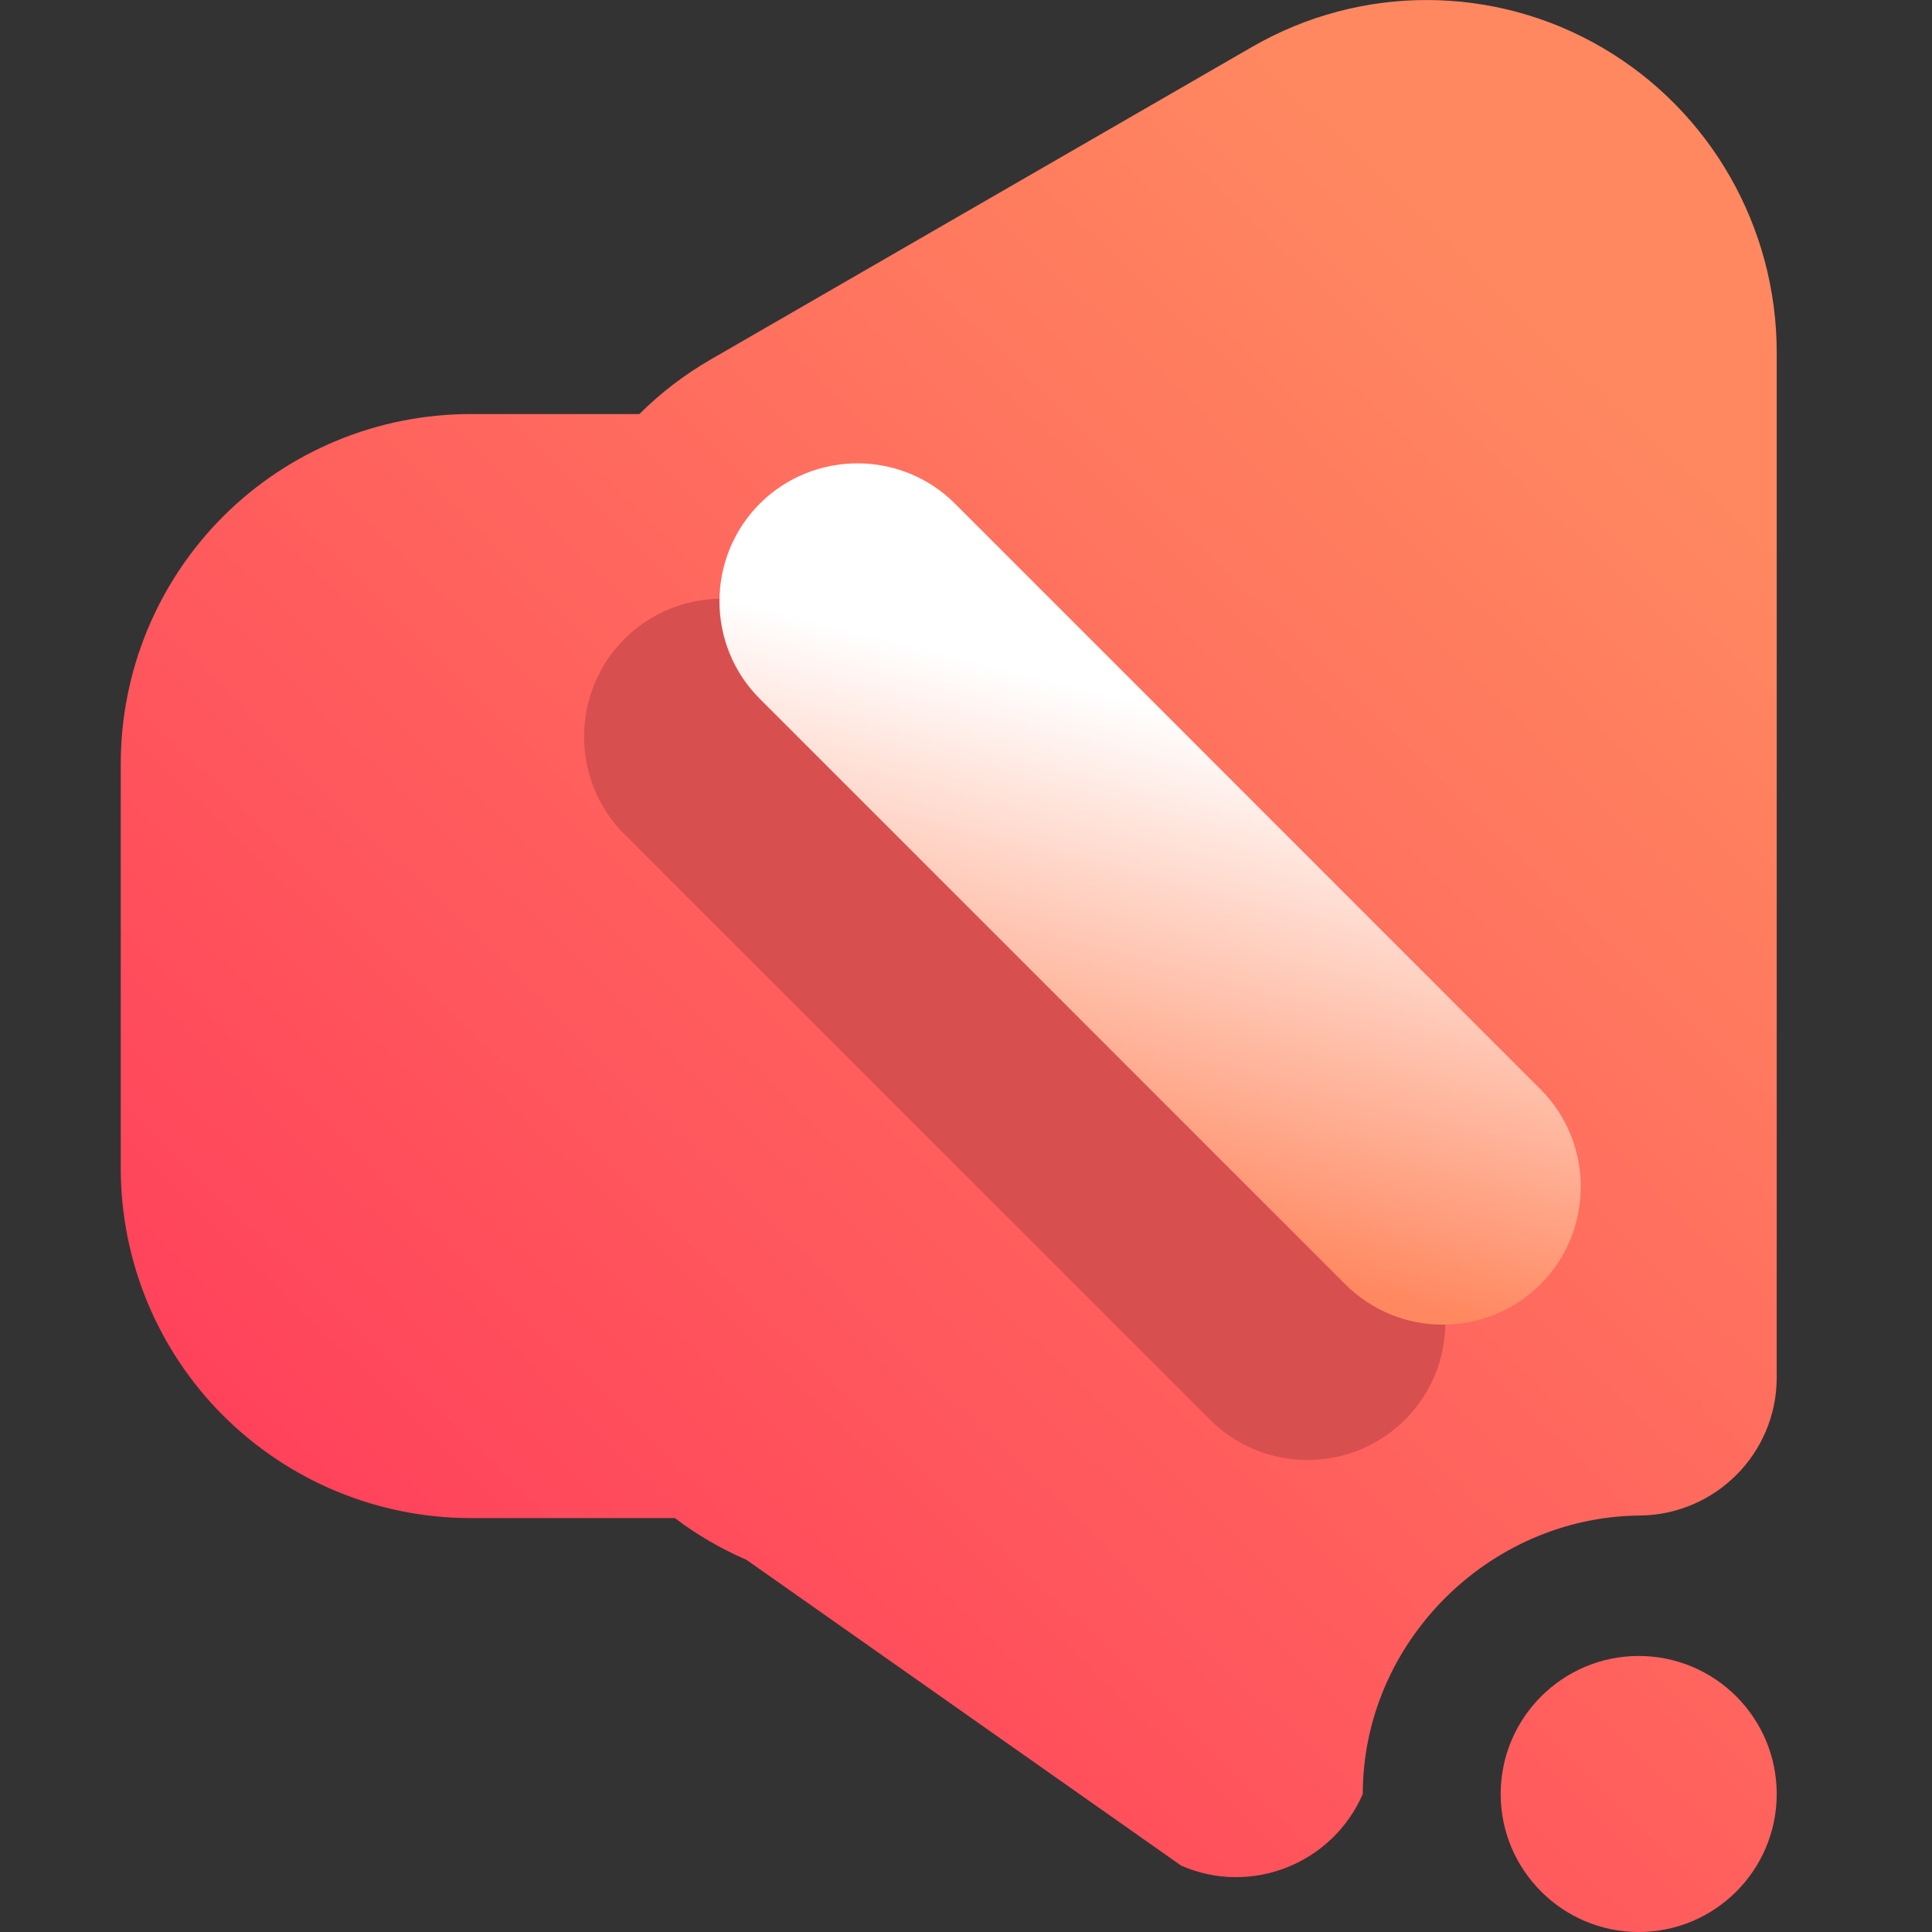 <svg width="16" height="16" viewBox="0 0 16 16" fill="none" xmlns="http://www.w3.org/2000/svg">
<rect x="0" y="0" width="16" height="16" fill="#333333" stroke="none"/>
<path fill-rule="evenodd" clip-rule="evenodd" d="M14.714 14.857C14.714 15.488 14.202 16 13.571 16C12.941 16 12.428 15.488 12.428 14.857C12.428 14.226 12.941 13.714 13.571 13.714C14.202 13.714 14.714 14.226 14.714 14.857ZM5.295 3.429C5.47 3.255 5.667 3.103 5.886 2.977C6.96 2.357 8.822 1.281 10.37 0.388C11.271 -0.132 12.377 -0.129 13.274 0.397C14.164 0.919 14.714 1.879 14.714 2.919V11.408C14.714 12.036 14.206 12.546 13.578 12.551H13.571C12.325 12.567 11.286 13.606 11.286 14.857C11.035 15.435 10.361 15.703 9.783 15.451L6.182 12.918C5.968 12.825 5.769 12.709 5.589 12.572C5.583 12.572 5.577 12.572 5.571 12.572C5.571 12.572 4.741 12.572 3.897 12.572C3.129 12.572 2.392 12.266 1.848 11.723C1.305 11.18 1 10.444 1 9.674V6.326C1 5.557 1.305 4.821 1.848 4.277C2.392 3.734 3.129 3.429 3.897 3.429H5.295ZM13.578 12.544C13.578 12.544 13.577 12.545 13.574 12.549L13.571 12.551L13.578 12.544Z" fill="url(#paint0_linear_73_1899)"/>
<path fill-rule="evenodd" clip-rule="evenodd" d="M5.171 6.909L10.02 11.757C10.466 12.203 11.192 12.202 11.636 11.757C12.081 11.313 12.082 10.587 11.636 10.141L6.788 5.292C6.341 4.846 5.616 4.848 5.171 5.292C4.727 5.737 4.725 6.462 5.171 6.909Z" fill="#D84F4F"/>
<path fill-rule="evenodd" clip-rule="evenodd" d="M6.292 5.787L11.141 10.636C11.587 11.082 12.313 11.081 12.757 10.636C13.202 10.192 13.203 9.466 12.757 9.02L7.909 4.171C7.463 3.725 6.737 3.727 6.292 4.171C5.848 4.616 5.846 5.341 6.292 5.787Z" fill="url(#paint1_linear_73_1899)"/>
<defs>
<linearGradient id="paint0_linear_73_1899" x1="3.571" y1="14" x2="13.734" y2="3.547" gradientUnits="userSpaceOnUse">
<stop stop-color="#FF405B"/>
<stop offset="1" stop-color="#FF8860"/>
</linearGradient>
<linearGradient id="paint1_linear_73_1899" x1="12.411" y1="10.982" x2="13.462" y2="6.839" gradientUnits="userSpaceOnUse">
<stop stop-color="#FF8860"/>
<stop offset="1" stop-color="white"/>
</linearGradient>
</defs>
</svg>
